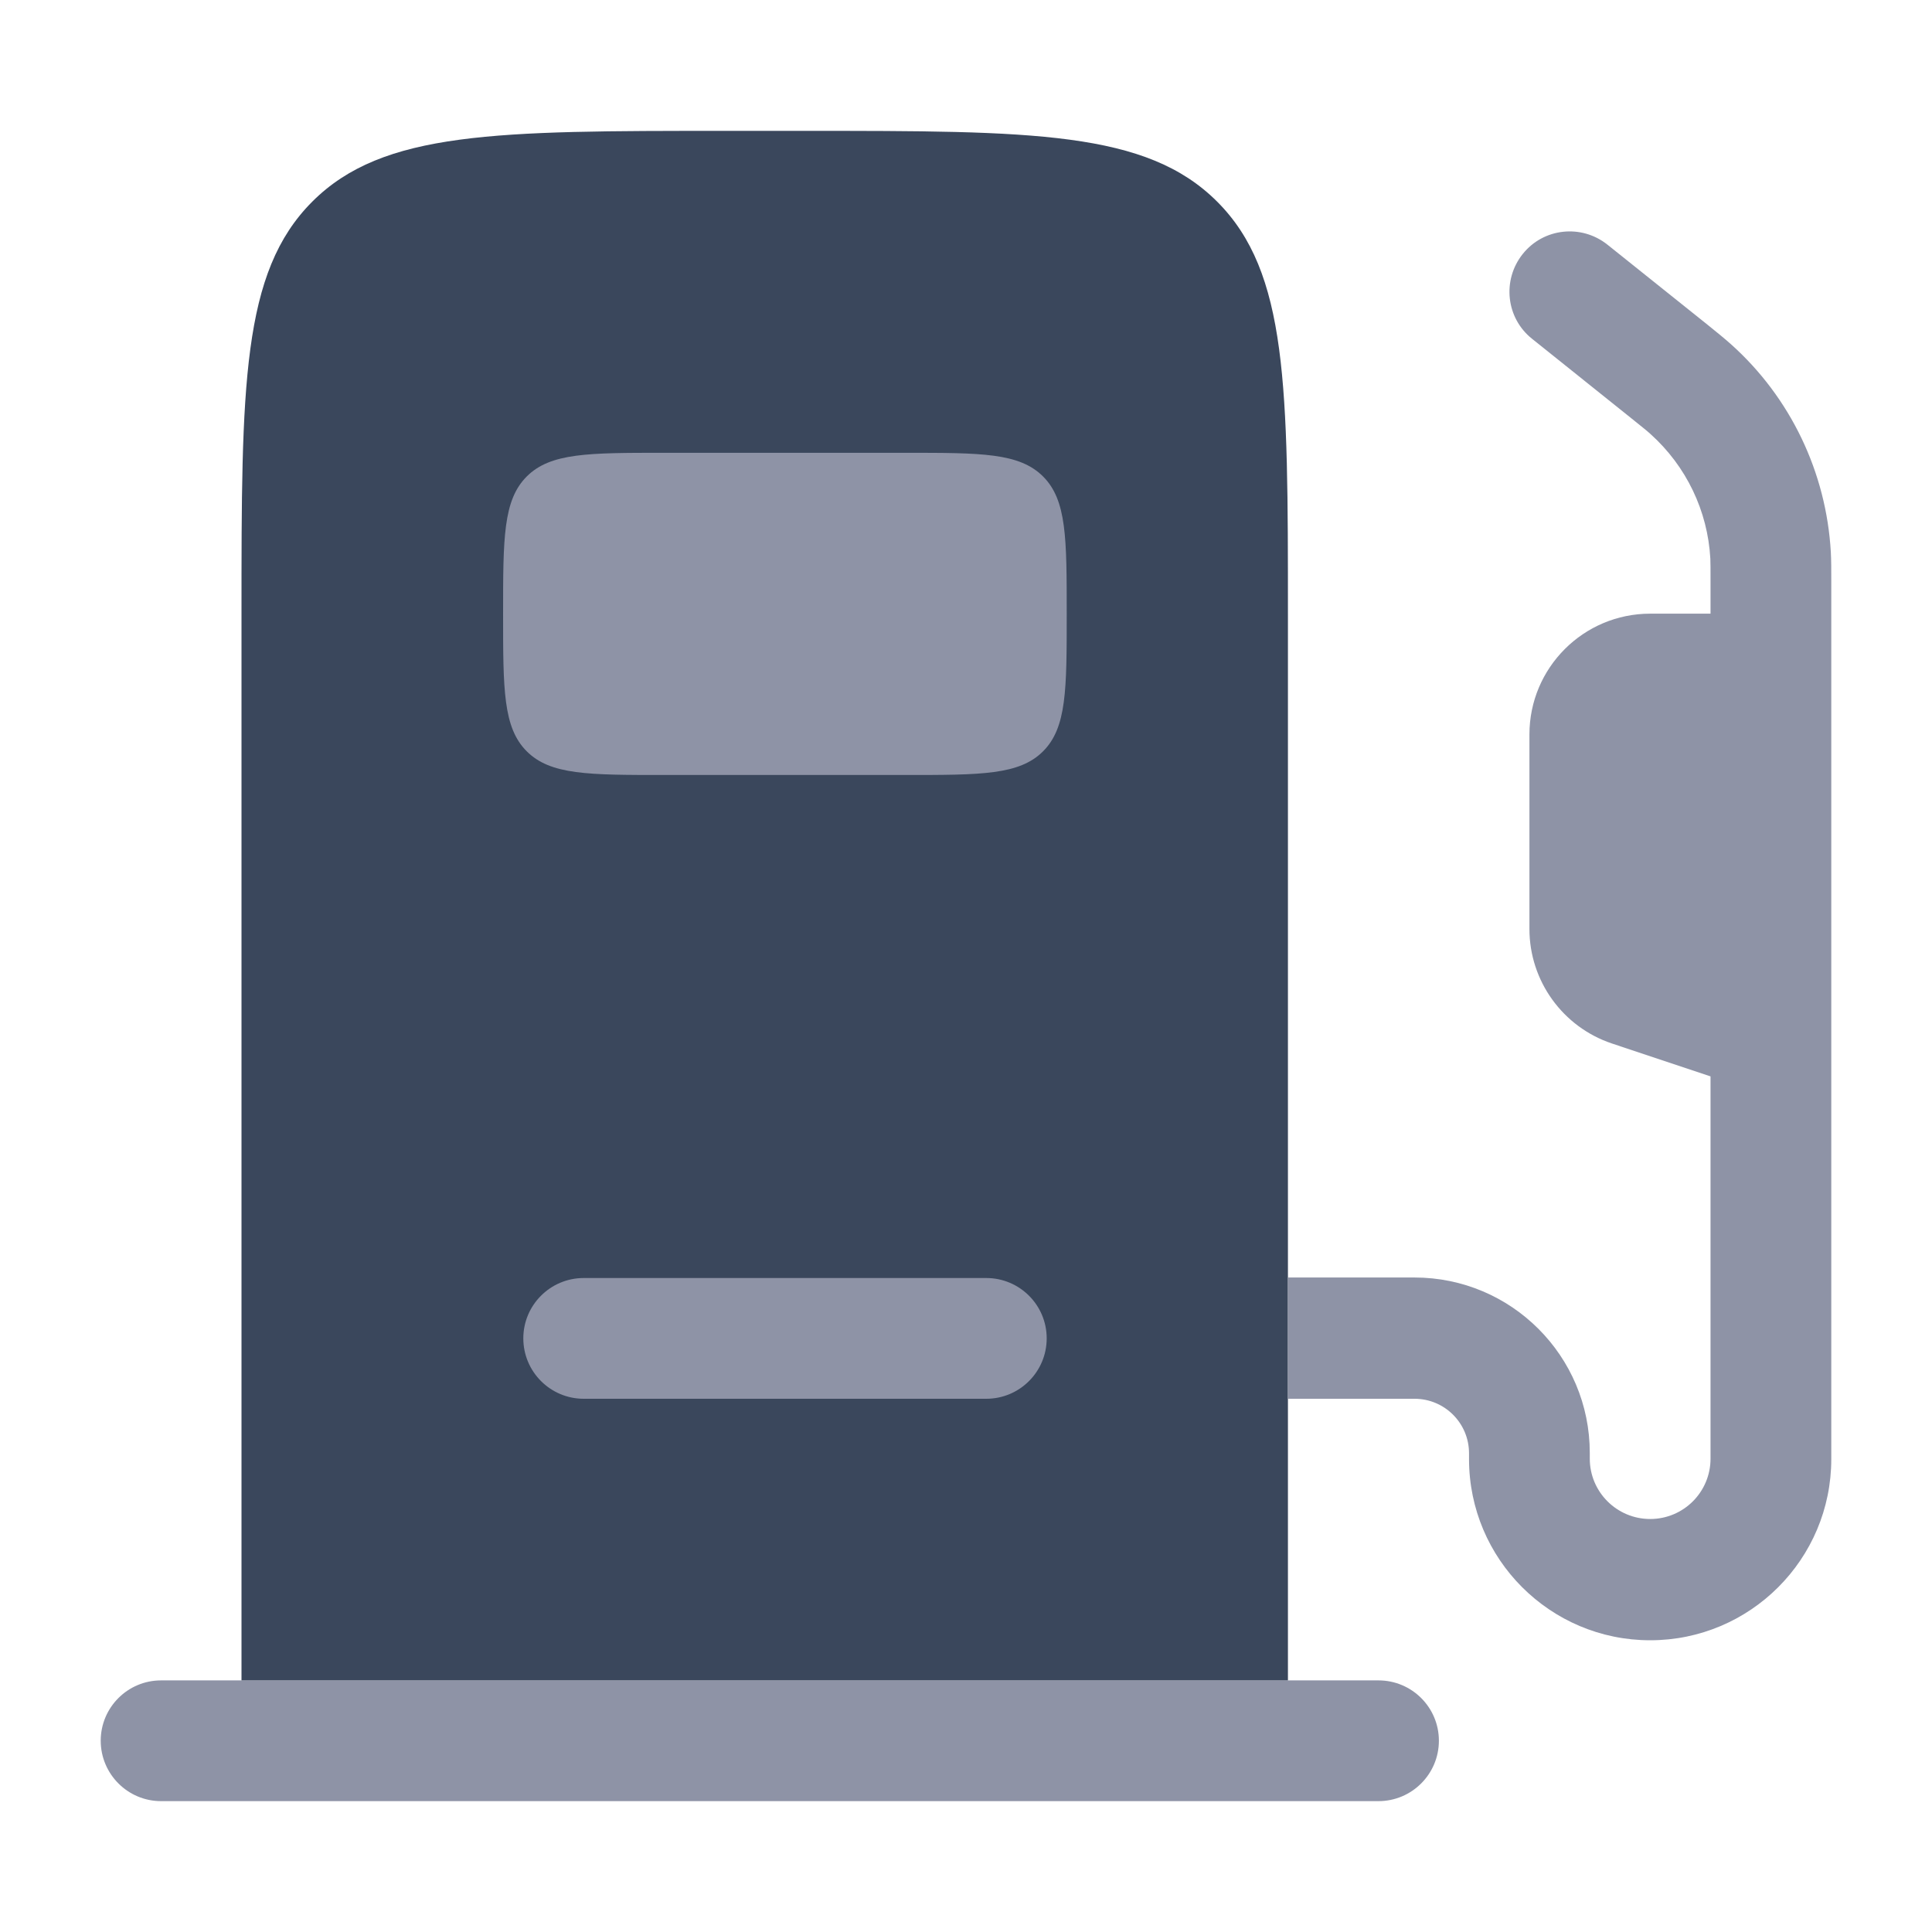 <svg width="30" height="30" viewBox="0 0 30 30" fill="none" xmlns="http://www.w3.org/2000/svg">
<path fill-rule="evenodd" clip-rule="evenodd" d="M12.499 2.032H11.25C7.714 2.032 5.947 2.032 4.849 3.131C3.75 4.23 3.75 5.996 3.75 9.532V26.096H19.999V21.72V19.845V9.532C19.999 5.996 19.999 4.23 18.9 3.131C17.801 2.032 16.035 2.032 12.499 2.032Z" fill="#3A475C"/>
<path d="M3.75 26.093H2.501C1.984 26.093 1.564 26.512 1.564 27.03C1.564 27.547 1.984 27.968 2.501 27.968H21.405C21.923 27.968 22.343 27.547 22.343 27.03C22.343 26.512 21.923 26.093 21.405 26.093H20.003H3.75Z" fill="#8E93A6"/>
<path d="M10.313 7.031H14.063C15.24 7.031 15.829 7.031 16.197 7.399C16.564 7.766 16.564 8.355 16.564 9.533C16.564 10.71 16.564 11.299 16.197 11.666C15.829 12.034 15.24 12.034 14.063 12.034H10.313C9.135 12.034 8.547 12.034 8.179 11.666C7.812 11.299 7.812 10.71 7.812 9.533C7.812 8.355 7.812 7.766 8.179 7.399C8.547 7.031 9.135 7.031 10.313 7.031Z" fill="#8E93A6"/>
<path d="M9.064 19.845C8.546 19.845 8.126 20.265 8.126 20.782C8.126 21.3 8.546 21.72 9.064 21.72H15.315C15.833 21.72 16.253 21.3 16.253 20.782C16.253 20.265 15.833 19.845 15.315 19.845H9.064Z" fill="#8E93A6"/>
<path d="M19.999 21.72H21.964C22.433 21.72 22.811 22.099 22.811 22.567V22.657C22.811 24.21 24.072 25.47 25.624 25.47C27.177 25.47 28.436 24.21 28.436 22.657V9.034C28.436 8.839 28.436 8.704 28.429 8.572C28.358 7.335 27.803 6.172 26.877 5.344C26.779 5.257 26.674 5.171 26.52 5.047L24.96 3.799C24.555 3.476 23.966 3.54 23.644 3.945C23.322 4.35 23.385 4.939 23.79 5.261L25.331 6.495C25.512 6.641 25.575 6.69 25.628 6.739C26.183 7.237 26.517 7.931 26.558 8.674C26.561 8.745 26.561 8.827 26.561 9.056V9.529H25.624C24.589 9.529 23.749 10.369 23.749 11.404V14.426C23.749 15.232 24.267 15.949 25.032 16.204L26.561 16.714V22.65C26.561 23.168 26.142 23.587 25.624 23.587C25.107 23.587 24.686 23.168 24.686 22.65V22.56C24.686 21.056 23.468 19.837 21.964 19.837H19.999V21.72Z" fill="#8E93A6"/>
</svg>
